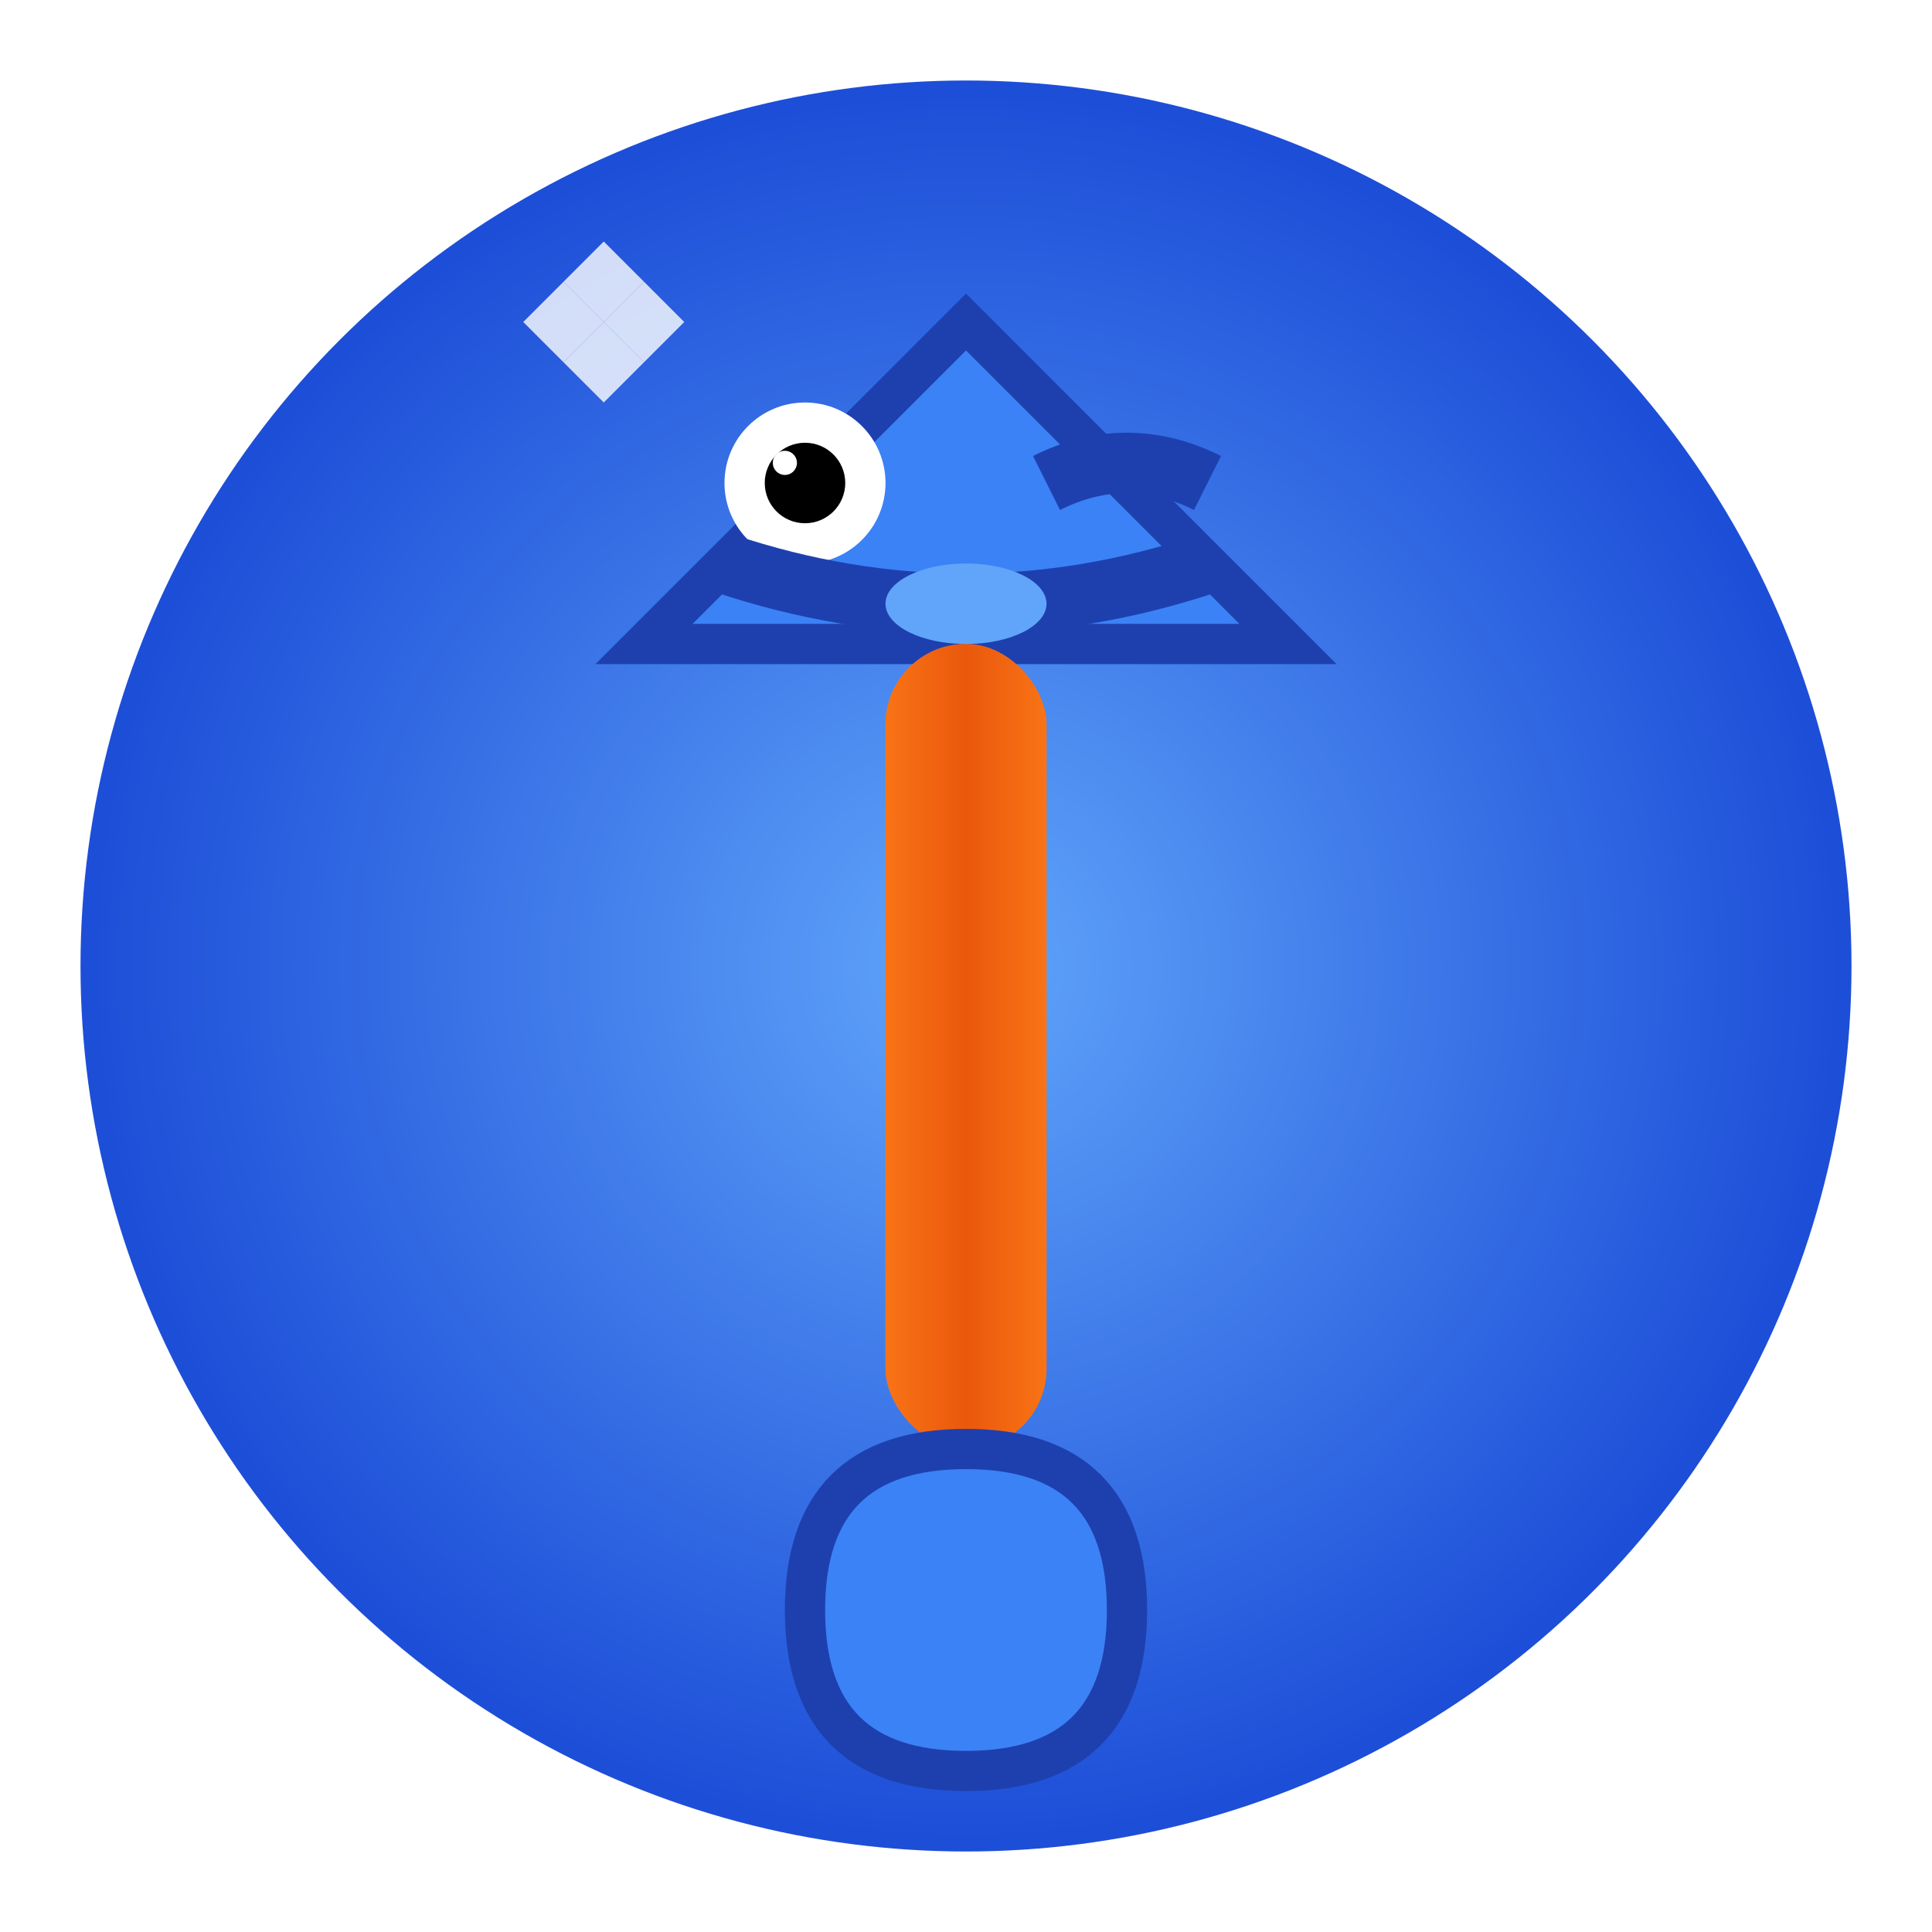 <svg width="48" height="48" viewBox="0 0 48 48" fill="none" xmlns="http://www.w3.org/2000/svg">
  <!-- Fondo circular con gradiente azul -->
  <defs>
    <radialGradient id="blueGradient" cx="50%" cy="50%" r="50%">
      <stop offset="0%" style="stop-color:#60a5fa;stop-opacity:1" />
      <stop offset="100%" style="stop-color:#1d4ed8;stop-opacity:1" />
    </radialGradient>
    <filter id="glow">
      <feGaussianBlur stdDeviation="2" result="coloredBlur"/>
      <feMerge> 
        <feMergeNode in="coloredBlur"/>
        <feMergeNode in="SourceGraphic"/>
      </feMerge>
    </filter>
  </defs>
  
  <!-- Círculo de fondo -->
  <circle cx="24" cy="24" r="22" fill="url(#blueGradient)" filter="url(#glow)"/>
  
  <!-- Pala - Hoja azul -->
  <path d="M24 8 L16 16 L32 16 Z" fill="#3b82f6" stroke="#1e40af" stroke-width="1"/>
  
  <!-- Mango naranja -->
  <rect x="22" y="16" width="4" height="20" rx="2" fill="#f97316"/>
  <rect x="22" y="16" width="4" height="20" rx="2" fill="url(#woodGradient)"/>
  
  <!-- Empuñadura en forma de D -->
  <path d="M24 36 Q28 36 28 40 Q28 44 24 44 Q20 44 20 40 Q20 36 24 36 Z" fill="#3b82f6" stroke="#1e40af" stroke-width="1"/>
  
  <!-- Cara en la pala -->
  <!-- Ojo izquierdo -->
  <circle cx="20" cy="12" r="2" fill="white"/>
  <circle cx="20" cy="12" r="1" fill="black"/>
  <circle cx="19.5" cy="11.5" r="0.3" fill="white"/>
  
  <!-- Ojo derecho guiñando -->
  <path d="M26 12 Q28 11 30 12" stroke="#1e40af" stroke-width="1.5" fill="none"/>
  
  <!-- Sonrisa -->
  <path d="M18 14 Q24 16 30 14" stroke="#1e40af" stroke-width="1.5" fill="none"/>
  
  <!-- Lengua -->
  <ellipse cx="24" cy="15" rx="2" ry="1" fill="#60a5fa"/>
  
  <!-- Brillo estrella -->
  <g transform="translate(15, 8)">
    <path d="M0 0 L1 -1 L0 -2 L-1 -1 Z" fill="white" opacity="0.8"/>
    <path d="M0 0 L1 1 L0 2 L-1 1 Z" fill="white" opacity="0.8"/>
    <path d="M0 0 L-1 -1 L-2 0 L-1 1 Z" fill="white" opacity="0.8"/>
    <path d="M0 0 L1 -1 L2 0 L1 1 Z" fill="white" opacity="0.8"/>
  </g>
  
  <!-- Gradiente para el mango de madera -->
  <defs>
    <linearGradient id="woodGradient" x1="0%" y1="0%" x2="100%" y2="0%">
      <stop offset="0%" style="stop-color:#f97316;stop-opacity:1" />
      <stop offset="50%" style="stop-color:#ea580c;stop-opacity:1" />
      <stop offset="100%" style="stop-color:#f97316;stop-opacity:1" />
    </linearGradient>
  </defs>
</svg>
